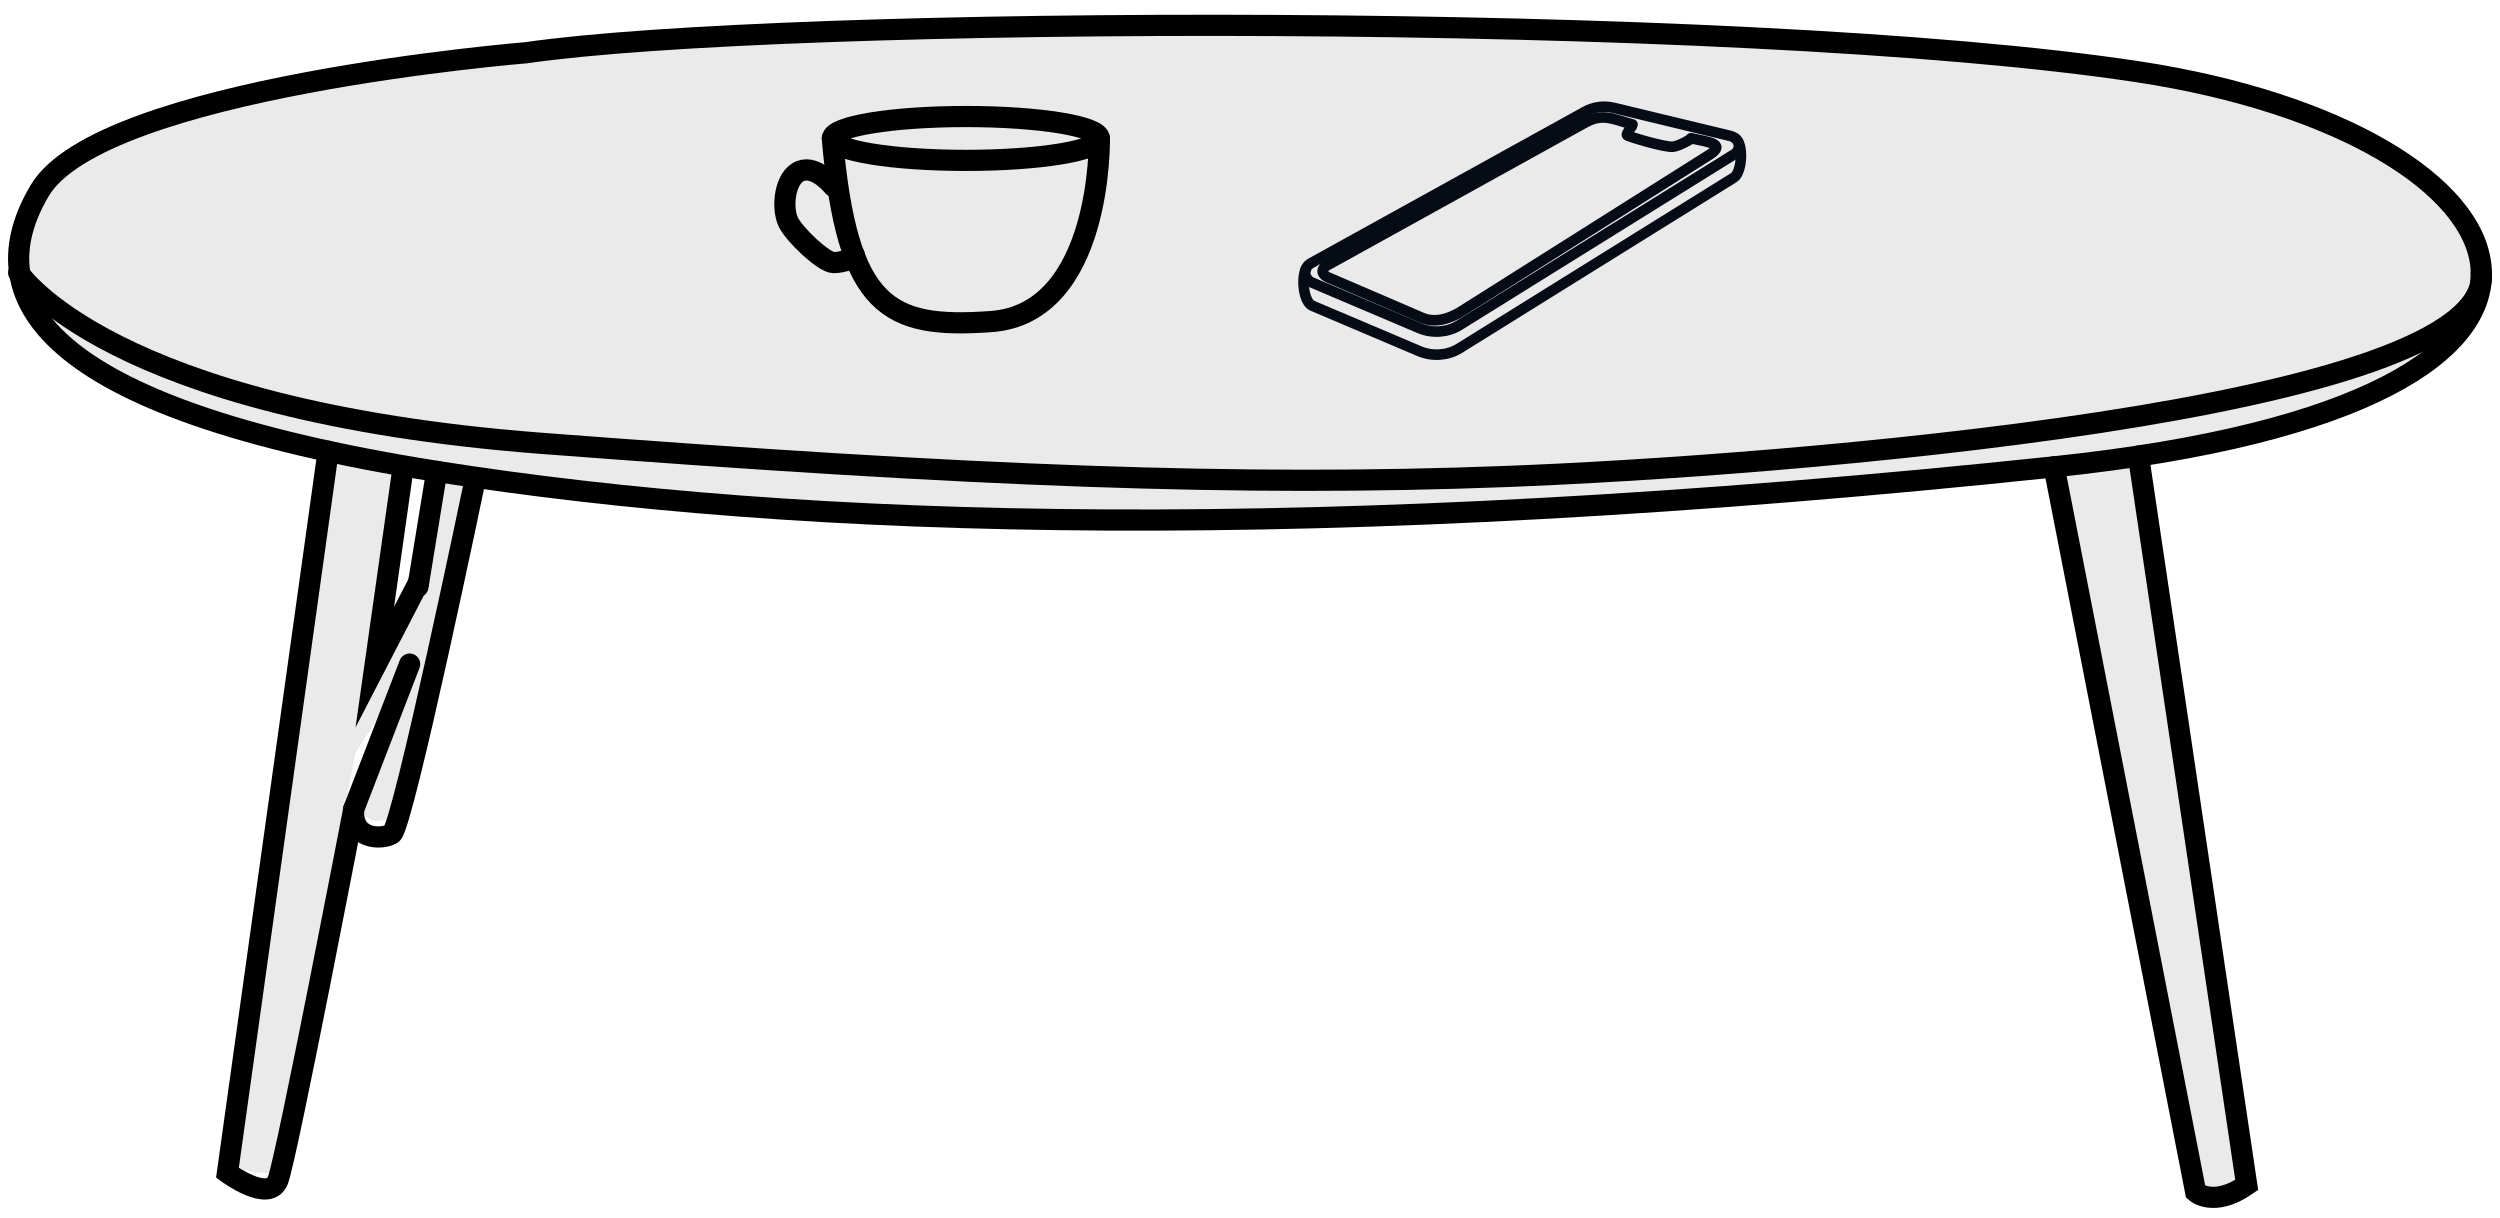 <?xml version="1.0" encoding="utf-8"?>
<!-- Generator: Adobe Illustrator 27.3.1, SVG Export Plug-In . SVG Version: 6.00 Build 0)  -->
<svg version="1.1" id="Layer_1" xmlns="http://www.w3.org/2000/svg" xmlns:xlink="http://www.w3.org/1999/xlink" x="0px" y="0px"
	 viewBox="0 0 236 115" style="enable-background:new 0 0 236 115;" xml:space="preserve">
<style type="text/css">
	.st0{fill:none;stroke:#000000;stroke-linecap:round;stroke-miterlimit:10;}
	.st1{fill:#EAEAEA;}
	.st2{fill:none;stroke:#000000;stroke-width:2;stroke-linecap:round;stroke-miterlimit:10;}
	.st3{fill:none;stroke:#070B16;stroke-linecap:round;stroke-linejoin:round;stroke-miterlimit:10;}
</style>
<g>
	<path class="st0" d="M130.04,6.26"/>
	<path class="st0" d="M71.91,32.94"/>
	<path class="st1" d="M234.23,25.58c0-0.09,0.01-0.17,0-0.26h-0.01c-0.15-7.98-13.01-16.01-32.37-18.96
		C163.9,0.58,73.61,1.08,49.67,4.56c0,0-40.13,3.25-45.91,13.01c-1.51,2.55-2.26,5.17-1.88,7.75H1.76c0,0,0.05,0.07,0.14,0.19
		c1.05,6.23,8.81,12.23,28.76,16.6l-9.2,67.04c1.01,1.98,4.38,1.53,4.38,1.53l7.72-39.61l2.6-4.13l-1.98,9.39
		c0.62,2.23,3.26,0.56,3.26,0.56l7.47-32.25c34.42,5.02,81.91,6.07,148.99-0.99l13.37,68.45c0,0,1.69,1.51,4.82-0.66l-10.22-68.8
		l-0.03,0c22.1-3.36,31.69-9.82,32.35-16.44C234.22,26,234.24,25.79,234.23,25.58C234.23,25.59,234.23,25.58,234.23,25.58z
		 M35.9,59.1l3-15.4c0.69,0.12,1.39,0.23,2.1,0.34l-2.15,10.21L35.9,59.1z"/>
	<g>
		<path class="st2" d="M49.66,4.98c0,0-40.13,3.25-45.91,13.01S3.15,38.47,41.23,44.5c34.7,5.49,83.17,6.89,152.68-0.43
			c58.92-6.2,45.91-31.51,7.95-37.29S73.61,1.5,49.66,4.98z"/>
		<path class="st2" d="M1.76,25.74c0,0,8.38,12.97,49.35,16.11c40.97,3.13,65.79,4.1,91.1,3.13c25.3-0.96,93.19-6.19,92.02-19.24"/>
		<path class="st2" d="M30.98,42.6l-9.51,68.11c0,0,3.91,2.89,4.76,0.72c0.85-2.17,7.17-35.07,7.17-35.07l5.27-13.67"/>
		<path class="st2" d="M40.47,44.38"/>
		<polyline class="st2" points="38.02,44.38 35.38,62.98 39.51,55 		"/>
		<line class="st2" x1="41.23" y1="44.5" x2="39.45" y2="55.39"/>
		<path class="st2" d="M44.84,45.34c0,0-6.81,32.78-7.86,33.38c-1.06,0.6-3.83,0.48-3.59-2.35"/>
		<path class="st2" d="M193.9,44.07l13.37,68.45c0,0,1.69,1.51,4.82-0.66l-10.22-68.8"/>
	</g>
	<path class="st1" d="M163.54,13.05l-0.01,0c-0.13-0.1-0.28-0.19-0.46-0.24l-10.99-2.65c-0.91-0.22-1.88-0.09-2.68,0.35
		l-25.88,14.31c-0.26,0.14-0.41,0.35-0.5,0.57l-0.01,0c-0.44,0.89-0.23,3.09,0.63,3.46l10.11,4.29c1.22,0.52,2.66,0.41,3.76-0.28
		l25.91-16.12C164.19,16.28,164.37,13.55,163.54,13.05z"/>
	<path class="st1" d="M104.69,13.01c0-1.14-5.64-2.07-12.6-2.07c-6.96,0-12.6,0.93-12.6,2.07c0.28,3.2,0.67,5.84,1.17,8.01
		l-1.05-3.46c0,0-1.62-2.04-3.12-1.47c-1.5,0.57-1.81,3.47-1.15,4.83c0.6,1.23,3.37,3.82,4.27,3.82c0.86,0,1.94-0.42,1.97-0.63
		c2.24,5.87,6.16,6.67,12.86,6.2C105.01,29.57,104.69,13.01,104.69,13.01z"/>
	<g>
		<path class="st3" d="M163.8,13.05c0.83,0.5,0.65,3.22-0.12,3.71l-25.91,16.12c-1.1,0.69-2.54,0.79-3.76,0.28l-10.11-4.29
			c-0.85-0.36-1.06-2.57-0.63-3.46"/>
		<g>
			<path class="st3" d="M163.68,14.58L137.76,30.7c-1.1,0.69-2.54,0.79-3.76,0.28l-10.11-4.29c-0.85-0.36-0.92-1.41-0.12-1.85
				l25.88-14.31c0.8-0.44,1.77-0.57,2.68-0.35l10.99,2.65C164.24,13.04,164.45,14.1,163.68,14.58z"/>
			<path class="st3" d="M159.63,13.05c1.69,0.37,3.22,0.52,1.88,1.47l-23.49,14.83c-1.05,0.68-2.52,1.23-3.85,0.62l-8.67-3.73
				c-0.73-0.27-0.9-0.81-0.18-1.21l24.14-13.36c1.79-1.04,2.65-0.47,4.65,0.08"/>
			<path class="st3" d="M154.03,11.95c0,0-0.54,0.68-0.44,0.81c0.1,0.13,3.66,1.19,4.35,1.09c0.69-0.1,1.7-0.75,1.7-0.75"/>
		</g>
	</g>
	<g>
		<ellipse class="st2" cx="91.18" cy="13.07" rx="12.6" ry="2.07"/>
		<path class="st2" d="M103.78,13.07c0,0,0.31,16.56-10.26,17.29c-9.67,0.68-13.54-1.27-14.95-17.29"/>
		<path class="st2" d="M78.69,17.61c0,0-1.62-2.04-3.12-1.47c-1.5,0.57-1.81,3.47-1.15,4.83c0.6,1.23,3.37,3.82,4.27,3.82
			s2.07-0.46,1.98-0.67"/>
	</g>
</g>
</svg>
